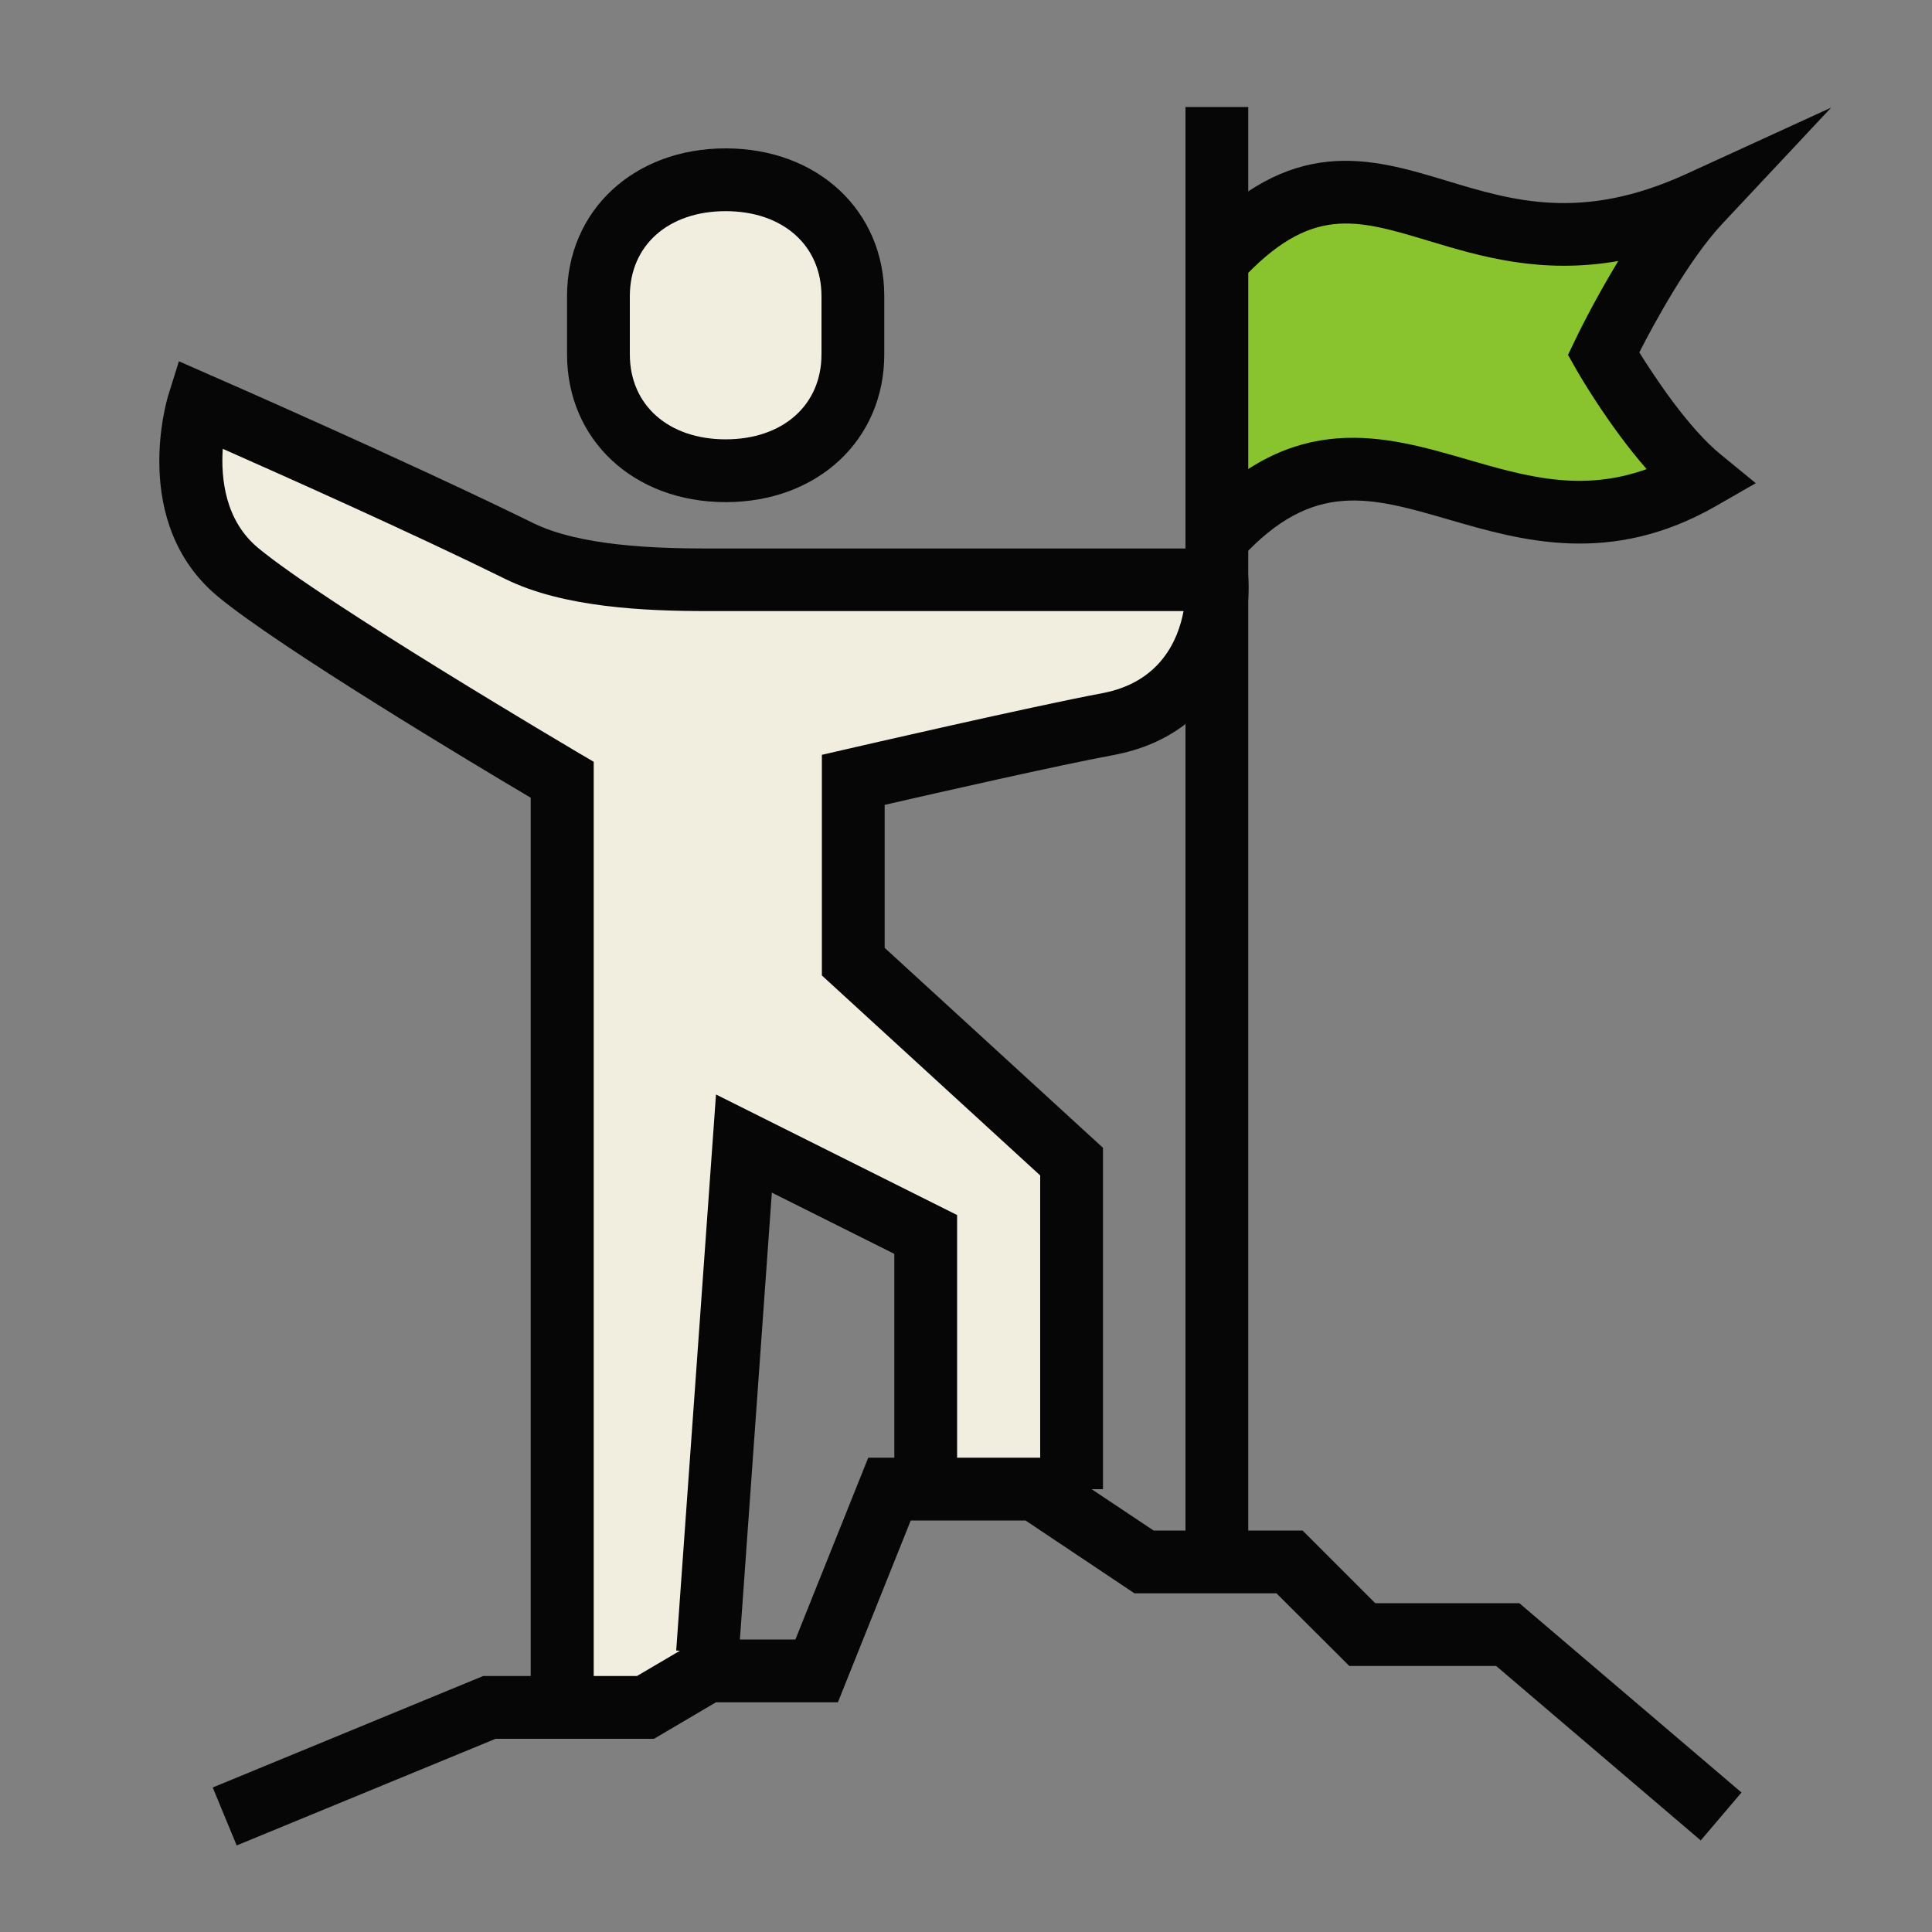 <svg fill="none" height="100" viewBox="0 0 100 100" width="100" xmlns="http://www.w3.org/2000/svg" xmlns:xlink="http://www.w3.org/1999/xlink"><rect x="0" y="0" width="100" height="100" fill="#808080" stroke="none"/><clipPath id="a"><path d="m0 0h100v100h-100z"/></clipPath><g clip-path="url(#a)"><path d="m63.06 27.74c8.27-8.94 14.58 2.98 24.95-2.97-2.51-2.06-5.03-6.46-5.03-6.46s2.47-5.17 4.95-7.82c-12.45 5.71-16.68-5.97-24.95 2.97l.08 14.29z" fill="#89c32e"/><path d="m29.09 87.43v-47.07s-13.23-7.79-16.79-10.75c-3.77-3.14-2.04-8.71-2.04-8.71s10.07 4.4 16.6 7.61c2.71 1.34 6.73 1.49 9.76 1.49h26.36s.43 6.33-5.65 7.47c-3.68.69-13.18 2.88-13.18 2.88v9.41l11.3 10.35v16.95h-7.53v-13.18l-9.41-4.71-1.88 26.36-3.22 2.82-4.31-.94z" fill="#f1eee0"/><g fill="#060606"><path d="m38.24 85.66-3.24-.23 2.06-28.78 12.48 6.24v13.25h-3.25v-11.24l-6.34-3.17z"/><path d="m12.25 95.52-1.24-3 14-5.77h7.96l3.21-1.89h4.99l3.77-9.41h9.12l5.65 3.77h7.71l3.76 3.76h7.46l11.5 9.8-2.11 2.48-10.59-9.03h-7.6l-3.77-3.76h-7.35l-5.64-3.77h-5.94l-3.77 9.41h-6.31l-3.21 1.89h-8.2z"/><path d="m30.72 87.43h-3.25v-46.14c-2.96-1.75-13.06-7.81-16.2-10.42-4.55-3.79-2.64-10.17-2.55-10.44l.54-1.73 1.66.73c.1.04 10.18 4.45 16.67 7.64 2.41 1.19 6.31 1.32 9.04 1.32h27.88l.1 1.51c.18 2.69-1.04 8.07-6.97 9.18-2.81.52-9.15 1.96-11.85 2.58v7.4l11.3 10.35v17.67h-3.25v-16.24l-11.3-10.35v-11.42l1.26-.29c.39-.09 9.58-2.21 13.25-2.9 2.99-.56 3.93-2.74 4.21-4.25h-24.62c-3.31 0-7.5-.19-10.48-1.66-4.72-2.33-11.4-5.31-14.63-6.74-.1 1.54.12 3.71 1.83 5.13 3.41 2.84 16.44 10.52 16.57 10.6l.8.47v48z"/><path d="m64.61 30.01h-3.25v49.89h3.25z"/><path d="m64.61 5.54h-3.25v24.47h3.25z"/></g><path d="m37.56 24.36c3.84 0 6.59-2.46 6.59-6.02v-3.01c0-3.56-2.75-6.02-6.59-6.02s-6.59 2.46-6.59 6.02v3.01c0 3.56 2.75 6.02 6.59 6.02z" fill="#f1eee0"/><g fill="#060606"><path d="m37.56 25.99c-4.76 0-8.21-3.22-8.21-7.65v-3.01c0-4.43 3.45-7.65 8.21-7.65s8.21 3.22 8.21 7.65v3.01c0 4.43-3.45 7.65-8.21 7.65zm0-15.06c-2.97 0-4.96 1.77-4.96 4.4v3.01c0 2.63 2 4.4 4.96 4.4s4.96-1.77 4.96-4.4v-3.01c0-2.63-2-4.4-4.96-4.4z"/><path d="m64.26 28.84-2.39-2.21c5.06-5.47 9.82-4.08 14.03-2.86 3.04.88 5.94 1.73 9.33.51-1.98-2.26-3.57-5.02-3.65-5.17l-.42-.74.37-.77c.06-.13.96-2 2.23-4.09-4.01.7-7.15-.24-9.8-1.04-3.82-1.15-6.13-1.85-9.77 2.09l-2.39-2.21c5.02-5.43 9.12-4.19 13.09-2.99 3.44 1.04 7 2.11 12.38-.35l7.51-3.44-5.65 6.03c-1.73 1.85-3.52 5.15-4.28 6.64.8 1.28 2.54 3.92 4.21 5.28l1.82 1.49-2.04 1.17c-5.48 3.15-10.11 1.8-13.83.72-4.09-1.19-7.04-2.05-10.73 1.95z"/></g></g></svg>